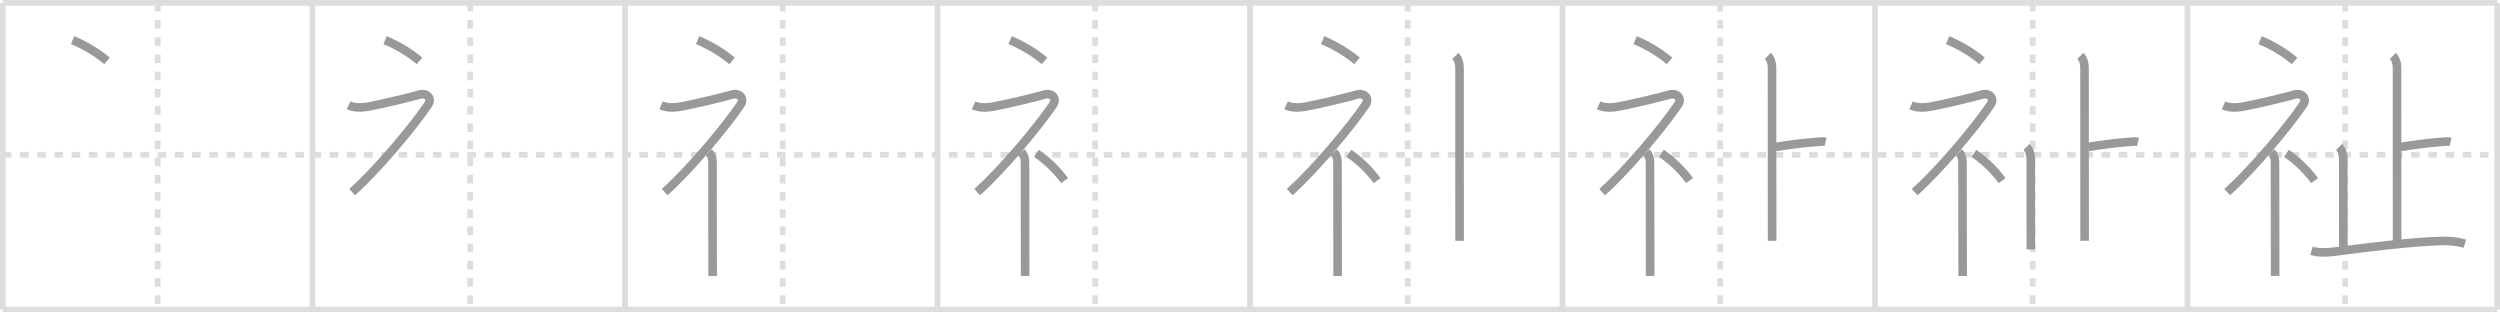 <svg width="872px" height="109px" viewBox="0 0 872 109" xmlns="http://www.w3.org/2000/svg" xmlns:xlink="http://www.w3.org/1999/xlink" xml:space="preserve" version="1.1" baseProfile="full">
<line x1="1" y1="1" x2="871" y2="1" style="stroke:#ddd;stroke-width:2"></line>
<line x1="1" y1="1" x2="1" y2="108" style="stroke:#ddd;stroke-width:2"></line>
<line x1="1" y1="108" x2="871" y2="108" style="stroke:#ddd;stroke-width:2"></line>
<line x1="871" y1="1" x2="871" y2="108" style="stroke:#ddd;stroke-width:2"></line>
<line x1="109" y1="1" x2="109" y2="108" style="stroke:#ddd;stroke-width:2"></line>
<line x1="218" y1="1" x2="218" y2="108" style="stroke:#ddd;stroke-width:2"></line>
<line x1="327" y1="1" x2="327" y2="108" style="stroke:#ddd;stroke-width:2"></line>
<line x1="436" y1="1" x2="436" y2="108" style="stroke:#ddd;stroke-width:2"></line>
<line x1="545" y1="1" x2="545" y2="108" style="stroke:#ddd;stroke-width:2"></line>
<line x1="654" y1="1" x2="654" y2="108" style="stroke:#ddd;stroke-width:2"></line>
<line x1="763" y1="1" x2="763" y2="108" style="stroke:#ddd;stroke-width:2"></line>
<line x1="1" y1="54" x2="871" y2="54" style="stroke:#ddd;stroke-width:2;stroke-dasharray:3 3"></line>
<line x1="55" y1="1" x2="55" y2="108" style="stroke:#ddd;stroke-width:2;stroke-dasharray:3 3"></line>
<line x1="164" y1="1" x2="164" y2="108" style="stroke:#ddd;stroke-width:2;stroke-dasharray:3 3"></line>
<line x1="273" y1="1" x2="273" y2="108" style="stroke:#ddd;stroke-width:2;stroke-dasharray:3 3"></line>
<line x1="382" y1="1" x2="382" y2="108" style="stroke:#ddd;stroke-width:2;stroke-dasharray:3 3"></line>
<line x1="491" y1="1" x2="491" y2="108" style="stroke:#ddd;stroke-width:2;stroke-dasharray:3 3"></line>
<line x1="600" y1="1" x2="600" y2="108" style="stroke:#ddd;stroke-width:2;stroke-dasharray:3 3"></line>
<line x1="709" y1="1" x2="709" y2="108" style="stroke:#ddd;stroke-width:2;stroke-dasharray:3 3"></line>
<line x1="818" y1="1" x2="818" y2="108" style="stroke:#ddd;stroke-width:2;stroke-dasharray:3 3"></line>
<path d="M25.33,14c4.1,1.71,8.49,4.26,12,7.25" style="fill:none;stroke:#999;stroke-width:3"></path>

<path d="M134.33,14c4.1,1.71,8.49,4.26,12,7.25" style="fill:none;stroke:#999;stroke-width:3"></path>
<path d="M121.58,36.75c2.17,0.96,4.68,0.83,6.95,0.42c4.87-0.88,15.61-3.52,17.8-4.17c2.5-0.75,4.52,1.26,3,3.5c-5.25,7.75-17.75,22.75-26.5,30.5" style="fill:none;stroke:#999;stroke-width:3"></path>

<path d="M243.33,14c4.1,1.71,8.49,4.26,12,7.25" style="fill:none;stroke:#999;stroke-width:3"></path>
<path d="M230.58,36.75c2.17,0.96,4.68,0.83,6.95,0.42c4.87-0.88,15.61-3.52,17.8-4.17c2.5-0.75,4.52,1.26,3,3.5c-5.25,7.75-17.75,22.75-26.5,30.5" style="fill:none;stroke:#999;stroke-width:3"></path>
<path d="M247.25,53.11c1.01,1.01,1.27,2.26,1.27,3.64c0,4.58,0.03,22.78,0.04,32.75c0.01,3.84,0.01,6.5,0.01,6.75" style="fill:none;stroke:#999;stroke-width:3"></path>

<path d="M352.33,14c4.1,1.71,8.49,4.26,12,7.25" style="fill:none;stroke:#999;stroke-width:3"></path>
<path d="M339.58,36.75c2.17,0.96,4.68,0.83,6.95,0.42c4.87-0.88,15.61-3.52,17.8-4.17c2.5-0.75,4.52,1.26,3,3.5c-5.25,7.75-17.75,22.75-26.5,30.5" style="fill:none;stroke:#999;stroke-width:3"></path>
<path d="M356.25,53.11c1.01,1.01,1.27,2.26,1.27,3.64c0,4.58,0.03,22.78,0.04,32.75c0.01,3.84,0.01,6.5,0.01,6.75" style="fill:none;stroke:#999;stroke-width:3"></path>
<path d="M361.5,53.5c3.36,2.23,6.95,5.58,9.83,9.5" style="fill:none;stroke:#999;stroke-width:3"></path>

<path d="M461.33,14c4.1,1.71,8.49,4.26,12,7.25" style="fill:none;stroke:#999;stroke-width:3"></path>
<path d="M448.58,36.75c2.17,0.96,4.68,0.83,6.95,0.42c4.87-0.88,15.61-3.52,17.8-4.17c2.5-0.75,4.52,1.26,3,3.5c-5.25,7.75-17.75,22.75-26.5,30.5" style="fill:none;stroke:#999;stroke-width:3"></path>
<path d="M465.25,53.11c1.01,1.01,1.27,2.26,1.27,3.64c0,4.58,0.03,22.78,0.04,32.75c0.01,3.84,0.01,6.5,0.01,6.75" style="fill:none;stroke:#999;stroke-width:3"></path>
<path d="M470.5,53.5c3.36,2.23,6.95,5.58,9.83,9.5" style="fill:none;stroke:#999;stroke-width:3"></path>
<path d="M507.62,19.5c1,1,1.46,2.62,1.46,4c0,1.02,0.03,53.62,0.03,60.5" style="fill:none;stroke:#999;stroke-width:3"></path>

<path d="M570.33,14c4.1,1.71,8.49,4.26,12,7.25" style="fill:none;stroke:#999;stroke-width:3"></path>
<path d="M557.58,36.75c2.17,0.96,4.68,0.83,6.95,0.42c4.87-0.88,15.61-3.52,17.8-4.17c2.5-0.75,4.52,1.26,3,3.5c-5.25,7.75-17.75,22.75-26.5,30.5" style="fill:none;stroke:#999;stroke-width:3"></path>
<path d="M574.25,53.11c1.01,1.01,1.27,2.26,1.27,3.64c0,4.58,0.03,22.78,0.04,32.75c0.01,3.84,0.01,6.5,0.01,6.75" style="fill:none;stroke:#999;stroke-width:3"></path>
<path d="M579.5,53.5c3.36,2.23,6.95,5.58,9.83,9.5" style="fill:none;stroke:#999;stroke-width:3"></path>
<path d="M616.62,19.5c1,1,1.46,2.62,1.46,4c0,1.02,0.03,53.62,0.03,60.5" style="fill:none;stroke:#999;stroke-width:3"></path>
<path d="M619.38,51.25c3.87-0.62,9.12-1.38,14.22-1.75c1.68-0.12,2.1-0.25,3.15,0" style="fill:none;stroke:#999;stroke-width:3"></path>

<path d="M679.33,14c4.1,1.71,8.49,4.26,12,7.25" style="fill:none;stroke:#999;stroke-width:3"></path>
<path d="M666.58,36.75c2.17,0.96,4.68,0.83,6.95,0.42c4.87-0.88,15.61-3.52,17.8-4.17c2.5-0.75,4.52,1.26,3,3.5c-5.25,7.75-17.75,22.75-26.5,30.5" style="fill:none;stroke:#999;stroke-width:3"></path>
<path d="M683.25,53.11c1.01,1.01,1.27,2.26,1.27,3.64c0,4.58,0.03,22.78,0.04,32.75c0.01,3.84,0.01,6.5,0.01,6.75" style="fill:none;stroke:#999;stroke-width:3"></path>
<path d="M688.5,53.5c3.36,2.23,6.95,5.58,9.83,9.5" style="fill:none;stroke:#999;stroke-width:3"></path>
<path d="M725.62,19.5c1,1,1.46,2.62,1.46,4c0,1.02,0.03,53.62,0.03,60.5" style="fill:none;stroke:#999;stroke-width:3"></path>
<path d="M728.38,51.25c3.87-0.62,9.12-1.38,14.22-1.75c1.68-0.12,2.1-0.25,3.15,0" style="fill:none;stroke:#999;stroke-width:3"></path>
<path d="M706.87,51.25c0.81,0.81,1.46,2.38,1.46,4.25c0,5,0.03,23.25,0.03,31.5" style="fill:none;stroke:#999;stroke-width:3"></path>

<path d="M788.33,14c4.1,1.71,8.49,4.26,12,7.25" style="fill:none;stroke:#999;stroke-width:3"></path>
<path d="M775.58,36.75c2.17,0.96,4.68,0.83,6.95,0.42c4.87-0.88,15.61-3.52,17.8-4.17c2.5-0.75,4.52,1.26,3,3.5c-5.25,7.75-17.75,22.75-26.5,30.5" style="fill:none;stroke:#999;stroke-width:3"></path>
<path d="M792.25,53.11c1.01,1.01,1.27,2.26,1.27,3.64c0,4.58,0.03,22.78,0.04,32.75c0.01,3.84,0.01,6.5,0.01,6.75" style="fill:none;stroke:#999;stroke-width:3"></path>
<path d="M797.5,53.5c3.36,2.23,6.95,5.58,9.83,9.5" style="fill:none;stroke:#999;stroke-width:3"></path>
<path d="M834.62,19.5c1,1,1.46,2.62,1.46,4c0,1.02,0.03,53.62,0.03,60.5" style="fill:none;stroke:#999;stroke-width:3"></path>
<path d="M837.38,51.25c3.87-0.62,9.12-1.38,14.22-1.75c1.68-0.12,2.1-0.25,3.15,0" style="fill:none;stroke:#999;stroke-width:3"></path>
<path d="M815.87,51.25c0.81,0.81,1.46,2.38,1.46,4.25c0,5,0.03,23.25,0.03,31.5" style="fill:none;stroke:#999;stroke-width:3"></path>
<path d="M806.25,87.48c2.7,0.82,5.72,0.59,8.49,0.24c11.38-1.47,25.88-3.34,36.76-3.67c2.55-0.08,5.37,0.08,8.25,0.96" style="fill:none;stroke:#999;stroke-width:3"></path>

</svg>